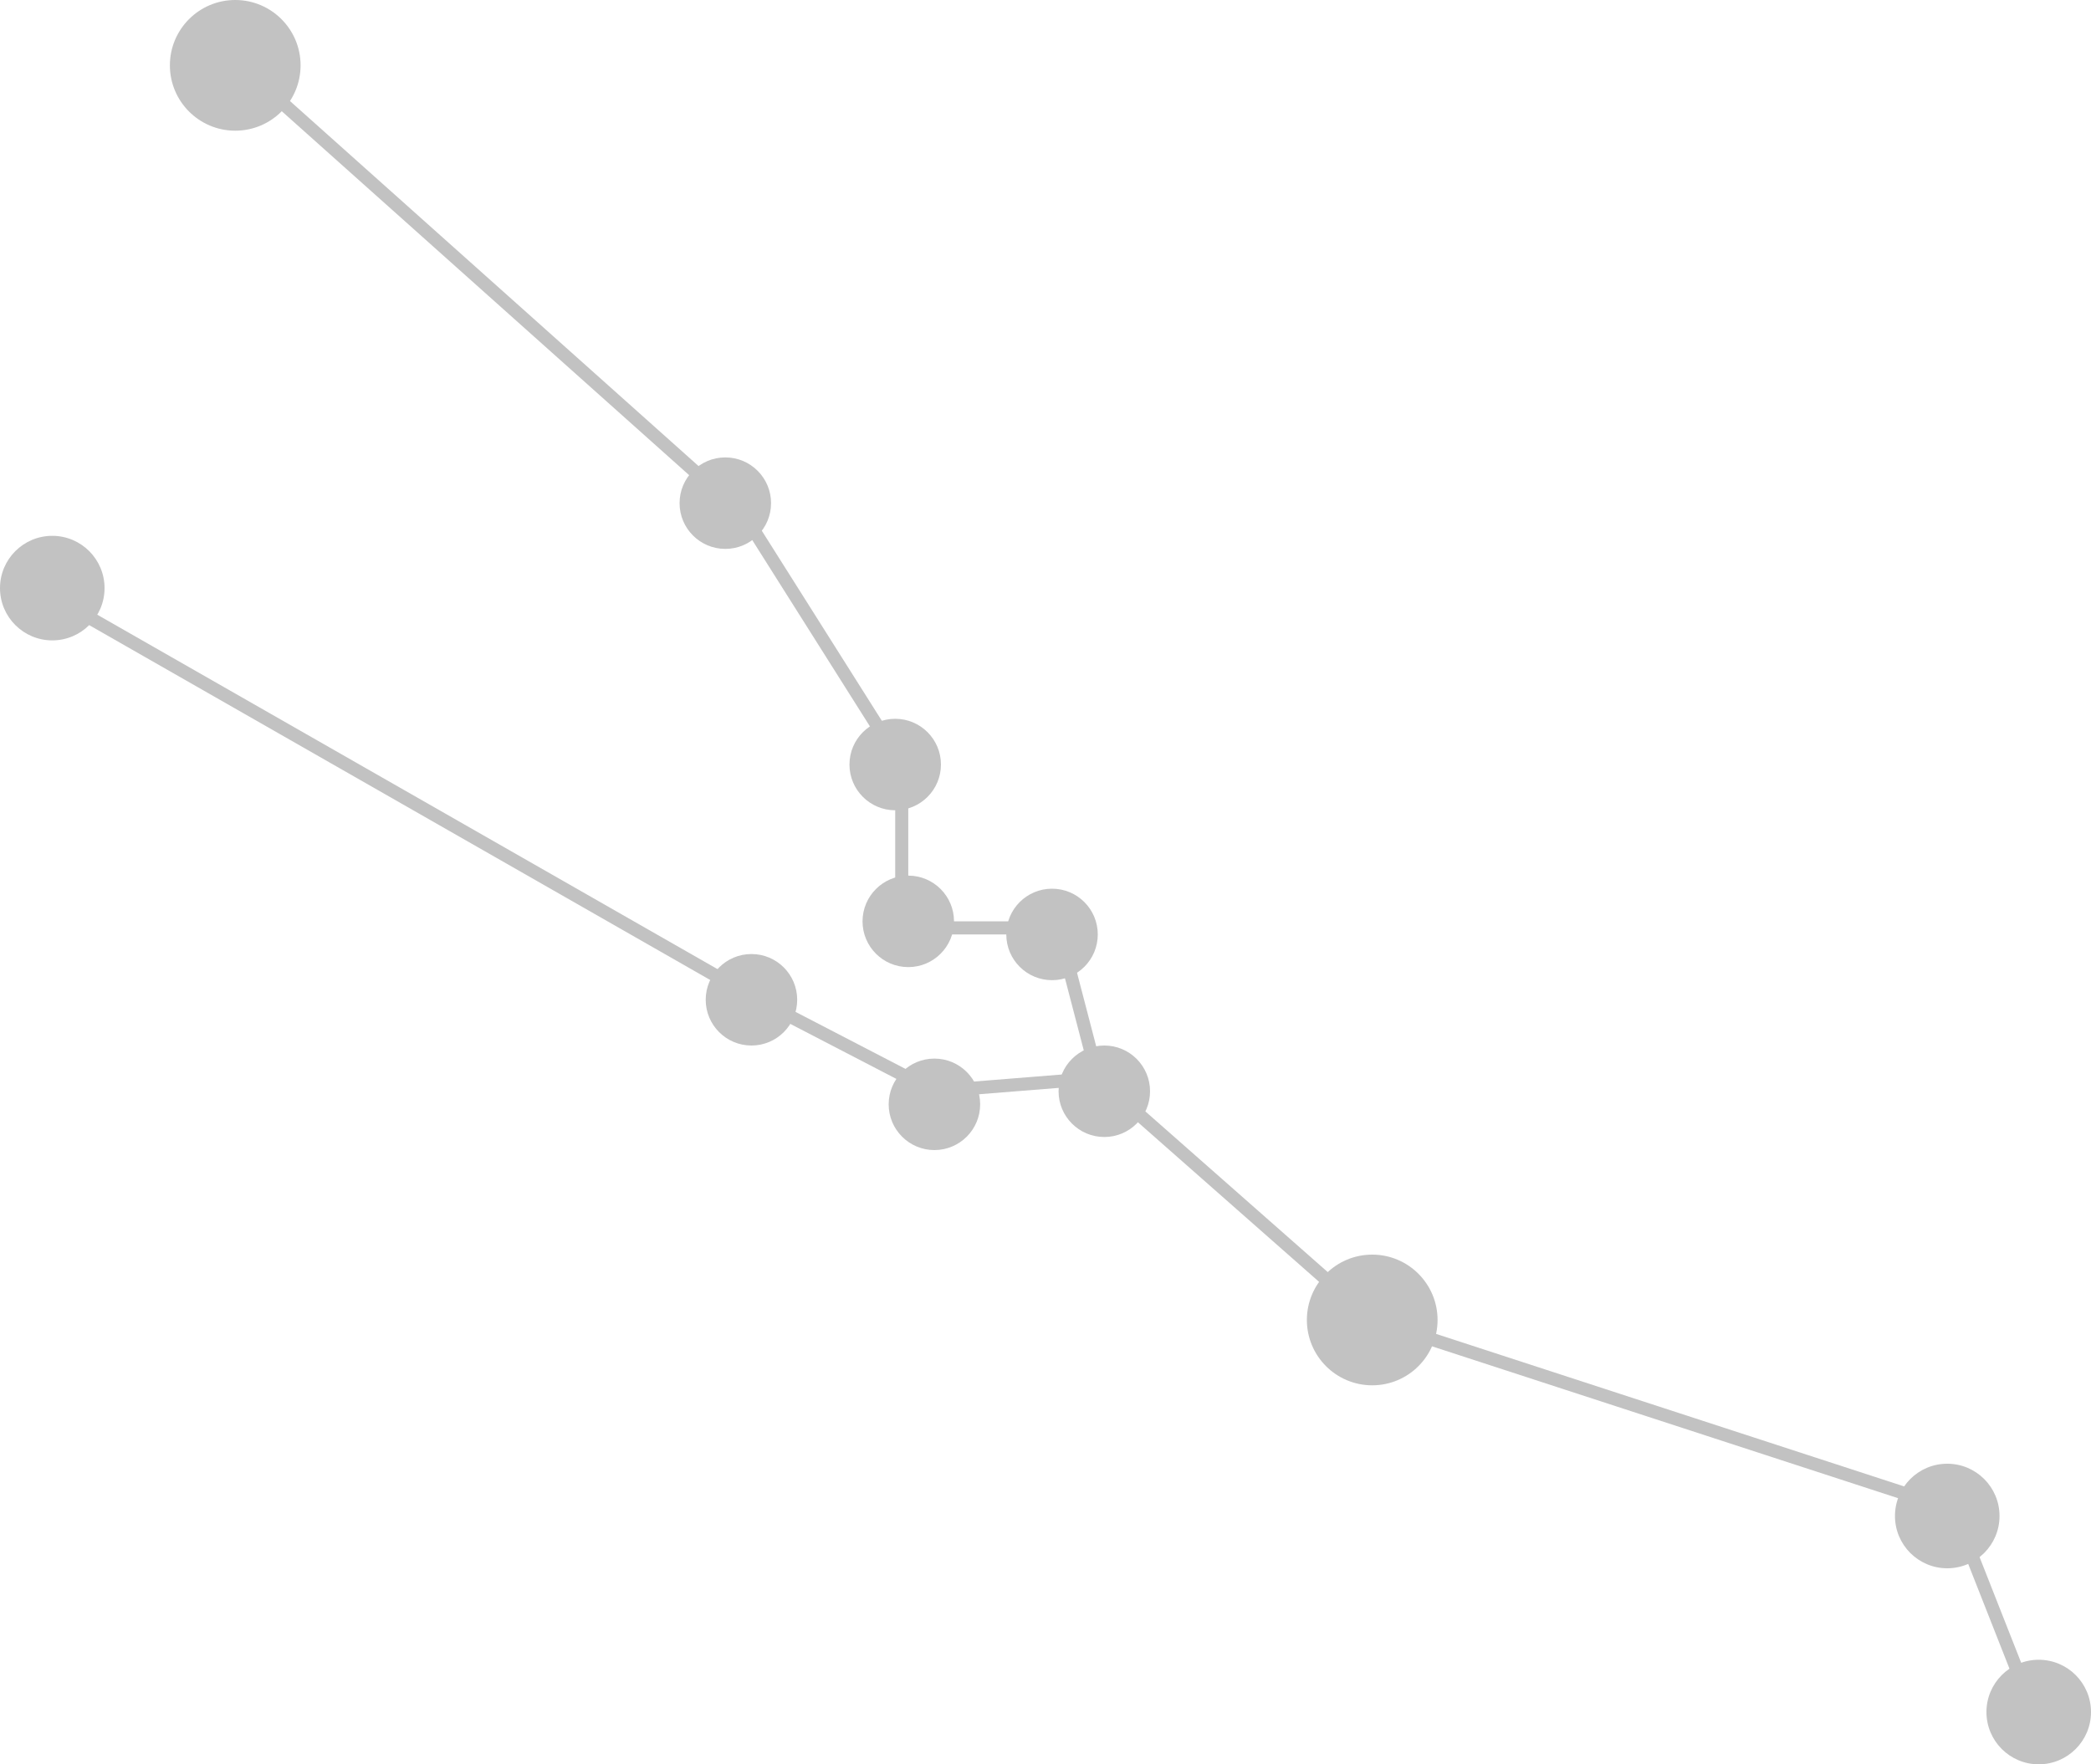 <svg width="160" height="135" viewBox="0 0 160 135" fill="none" xmlns="http://www.w3.org/2000/svg">
<path d="M19.5 6L57 39.5L69 58.5V71H81L84 82.5M84 82.5L105 101L149.5 115.5L156 132M84 82.5L71.5 83.5L58 76.5L2 44.5" stroke="#C2C2C2"/>
<circle cx="57.5" cy="76.5" r="3.5" fill="#C2C2C2"/>
<circle cx="69.5" cy="70.5" r="3.5" fill="#C2C2C2"/>
<circle cx="68.5" cy="58.5" r="3.5" fill="#C2C2C2"/>
<circle cx="55.5" cy="38.5" r="3.5" fill="#C2C2C2"/>
<circle cx="18" cy="5" r="5" fill="#C2C2C2"/>
<circle cx="4" cy="45" r="4" fill="#C2C2C2"/>
<circle cx="71.5" cy="84.5" r="3.5" fill="#C2C2C2"/>
<circle cx="84.5" cy="83.5" r="3.5" fill="#C2C2C2"/>
<circle cx="105" cy="101" r="5" fill="#C2C2C2"/>
<circle cx="149" cy="116" r="4" fill="#C2C2C2"/>
<circle cx="156" cy="131" r="4" fill="#C2C2C2"/>
<circle cx="80.5" cy="71.5" r="3.5" fill="#C2C2C2"/>
</svg>
